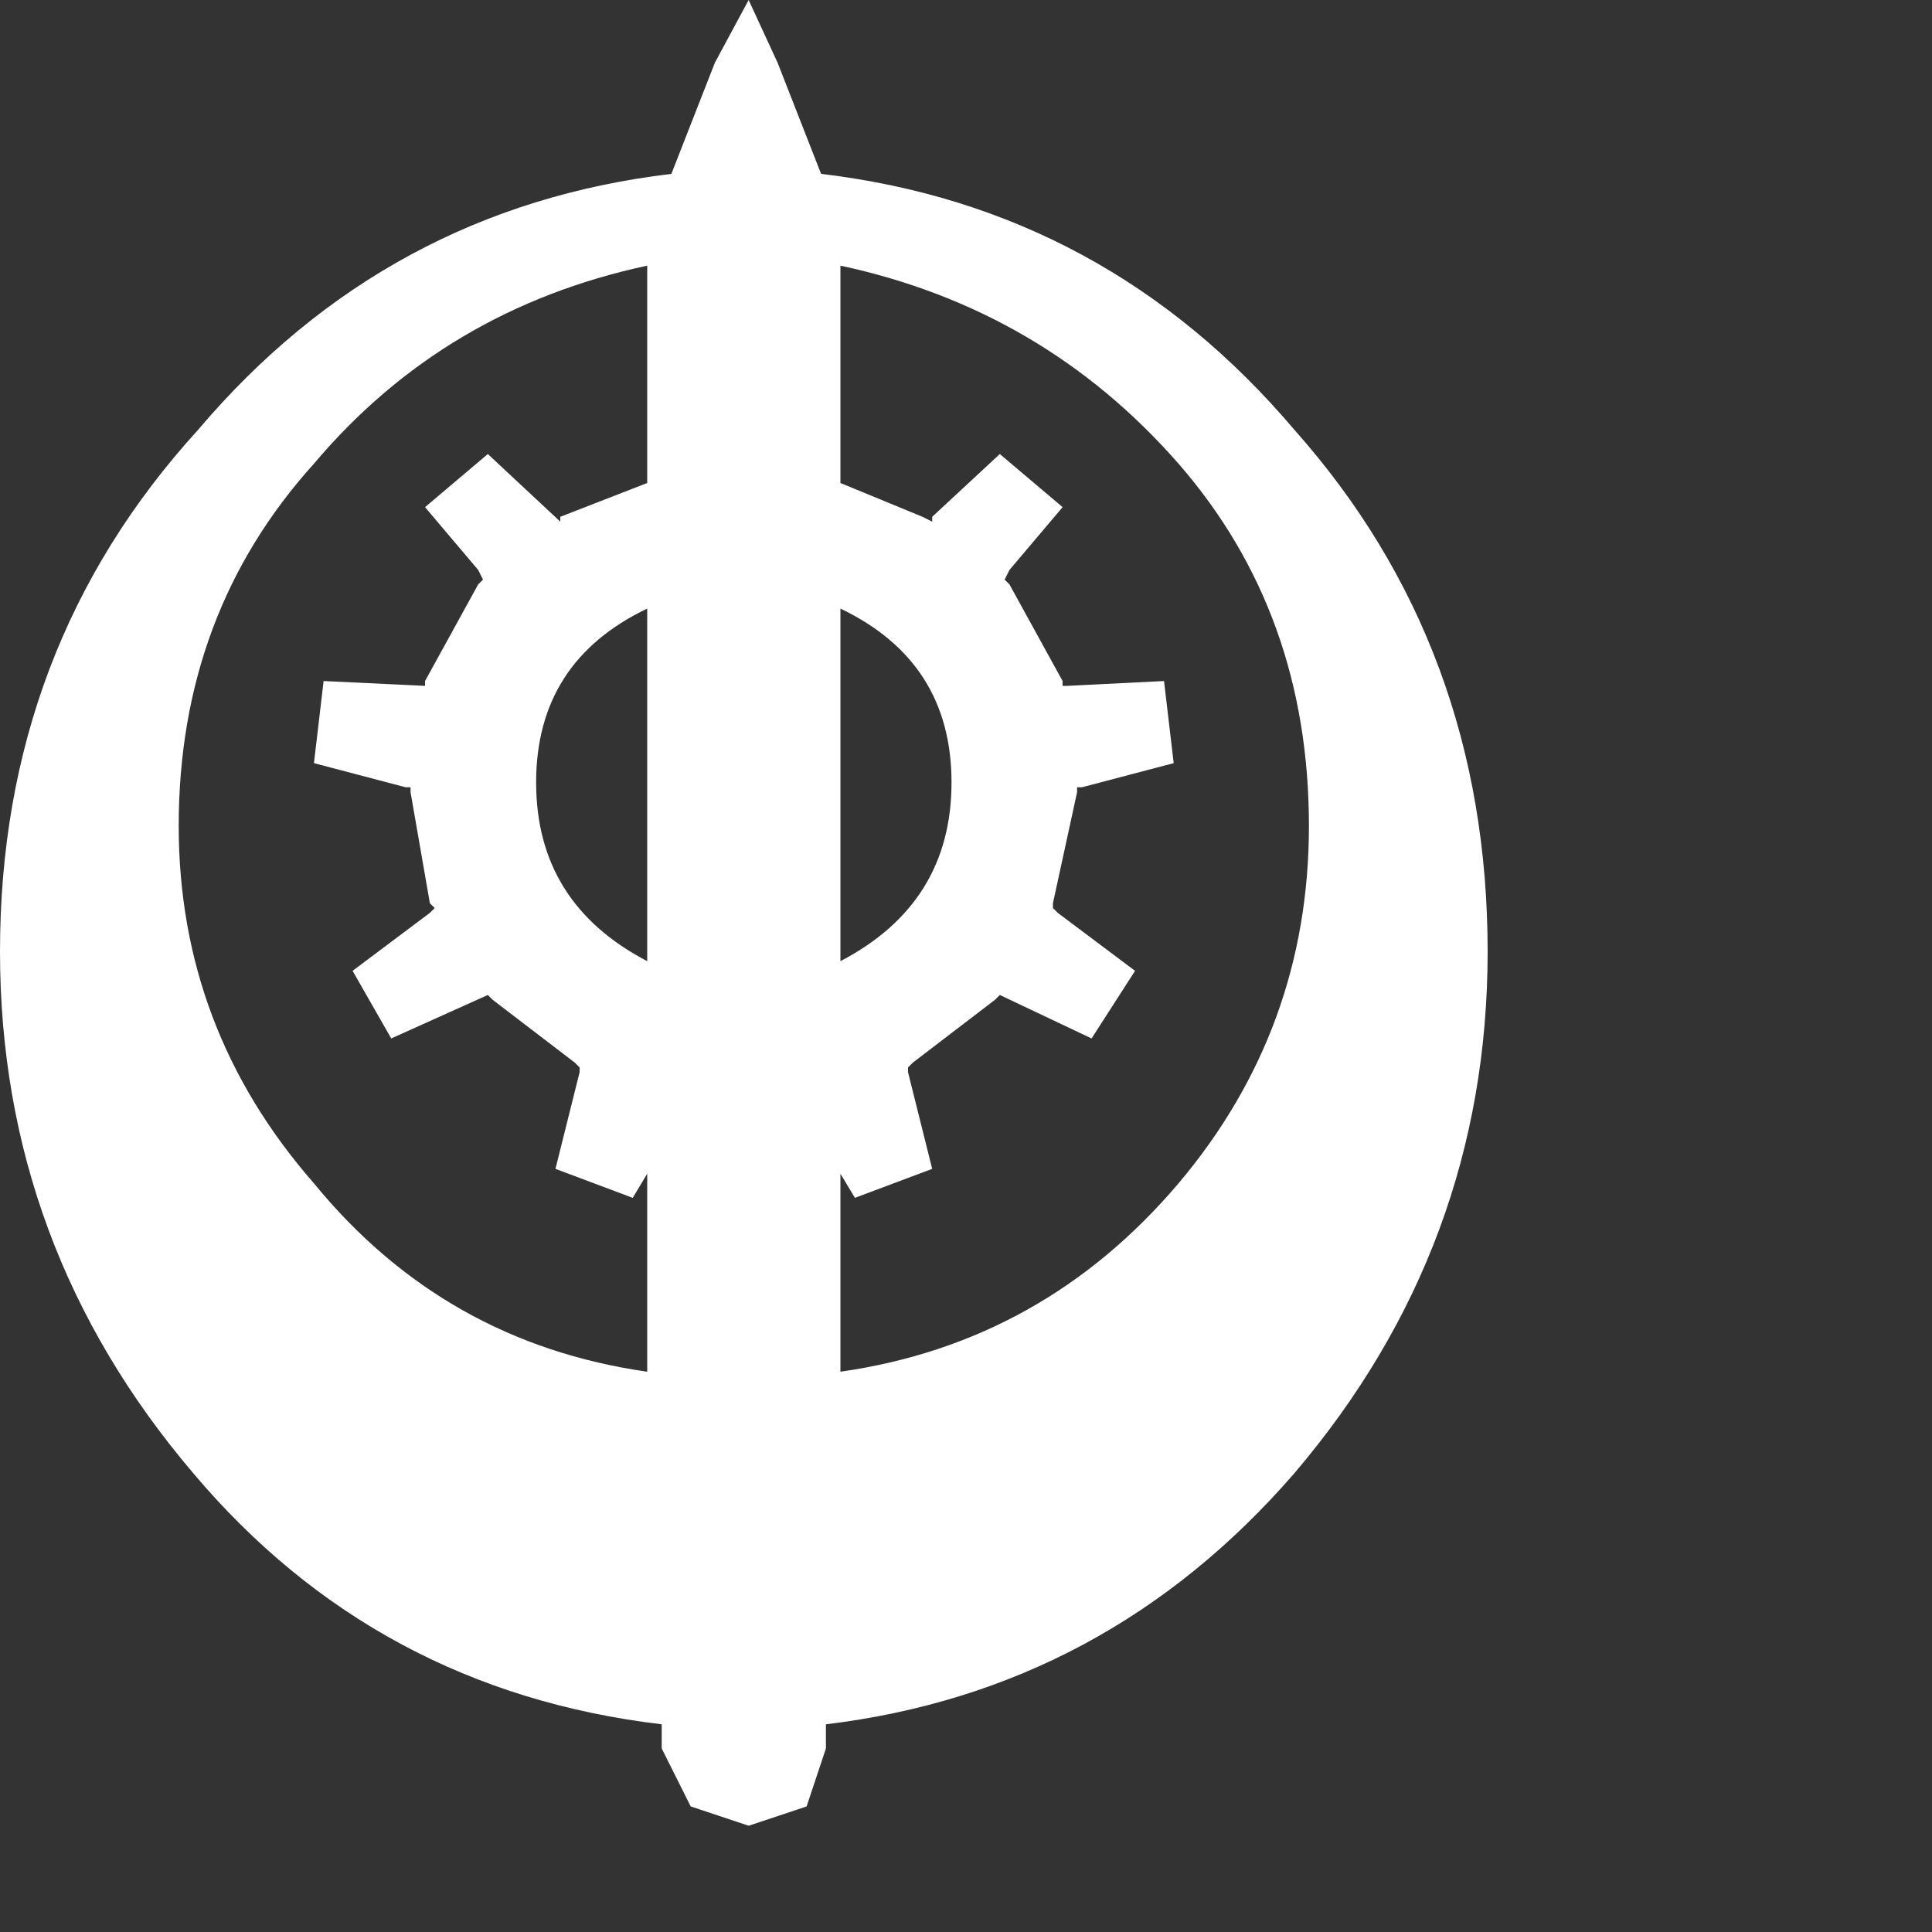 <?xml version="1.0" encoding="UTF-8" standalone="no"?>
<svg             xmlns:xlink="http://www.w3.org/1999/xlink"   xmlns="http://www.w3.org/2000/svg"           width="20" height="20">
  <rect width="100%" height="100%" fill="#333333" stroke="none"/>
  <g transform="matrix(1, 0, 0, 1, 7.7, 9.45)">
    <path d="M-1.0 -3.15 Q-2.15 -2.6 -2.15 -1.35 -2.15 -0.1 -1.0 0.5 L-1.0 -3.15 M-1.9 -4.1 L-1.0 -4.45 -1.0 -6.7 Q-3.1 -6.25 -4.45 -4.65 -5.85 -3.1 -5.85 -0.9 -5.85 1.2 -4.45 2.8 -3.1 4.45 -1.0 4.75 L-1.0 2.7 -1.15 2.95 -1.95 2.65 -1.7 1.65 -1.7 1.6 -1.75 1.55 -2.6 0.9 -2.65 0.85 -3.65 1.3 -4.05 0.6 -3.25 0.0 -3.2 -0.05 -3.25 -0.1 -3.45 -1.25 -3.45 -1.3 -3.5 -1.3 -4.45 -1.55 -4.35 -2.4 -3.3 -2.35 -3.3 -2.4 -2.75 -3.4 -2.7 -3.45 -2.75 -3.55 -3.3 -4.2 -2.65 -4.75 -1.9 -4.05 -1.9 -4.1 M2.15 -1.35 Q2.15 -2.6 1.0 -3.15 L1.0 0.5 Q2.15 -0.1 2.15 -1.35 M2.65 -4.75 L3.3 -4.2 2.75 -3.55 2.7 -3.45 2.75 -3.4 3.3 -2.4 3.3 -2.35 3.35 -2.35 4.35 -2.4 4.45 -1.55 3.5 -1.3 3.45 -1.3 3.45 -1.25 3.2 -0.1 3.2 -0.05 3.25 0.0 4.05 0.6 3.6 1.3 2.65 0.85 2.6 0.9 1.75 1.55 1.7 1.6 1.7 1.65 1.95 2.65 1.15 2.95 1.0 2.7 1.0 4.75 Q3.1 4.45 4.5 2.8 5.85 1.2 5.85 -0.9 5.85 -3.1 4.5 -4.65 3.1 -6.25 1.0 -6.7 L1.0 -4.45 1.85 -4.1 1.95 -4.05 1.95 -4.1 2.65 -4.75 M0.05 -9.45 L0.35 -8.8 0.8 -7.65 Q3.75 -7.3 5.7 -5.0 7.7 -2.75 7.7 0.4 7.7 3.45 5.7 5.8 3.75 8.05 0.85 8.4 L0.85 8.65 0.65 9.25 0.05 9.45 -0.55 9.25 -0.85 8.65 -0.85 8.4 Q-3.8 8.05 -5.7 5.8 -7.7 3.45 -7.7 0.4 -7.7 -2.75 -5.65 -5.0 -3.7 -7.3 -0.75 -7.65 L-0.3 -8.8 0.05 -9.45" fill="#ffffff" fill-rule="evenodd" stroke="none"/>
  </g>
</svg>
